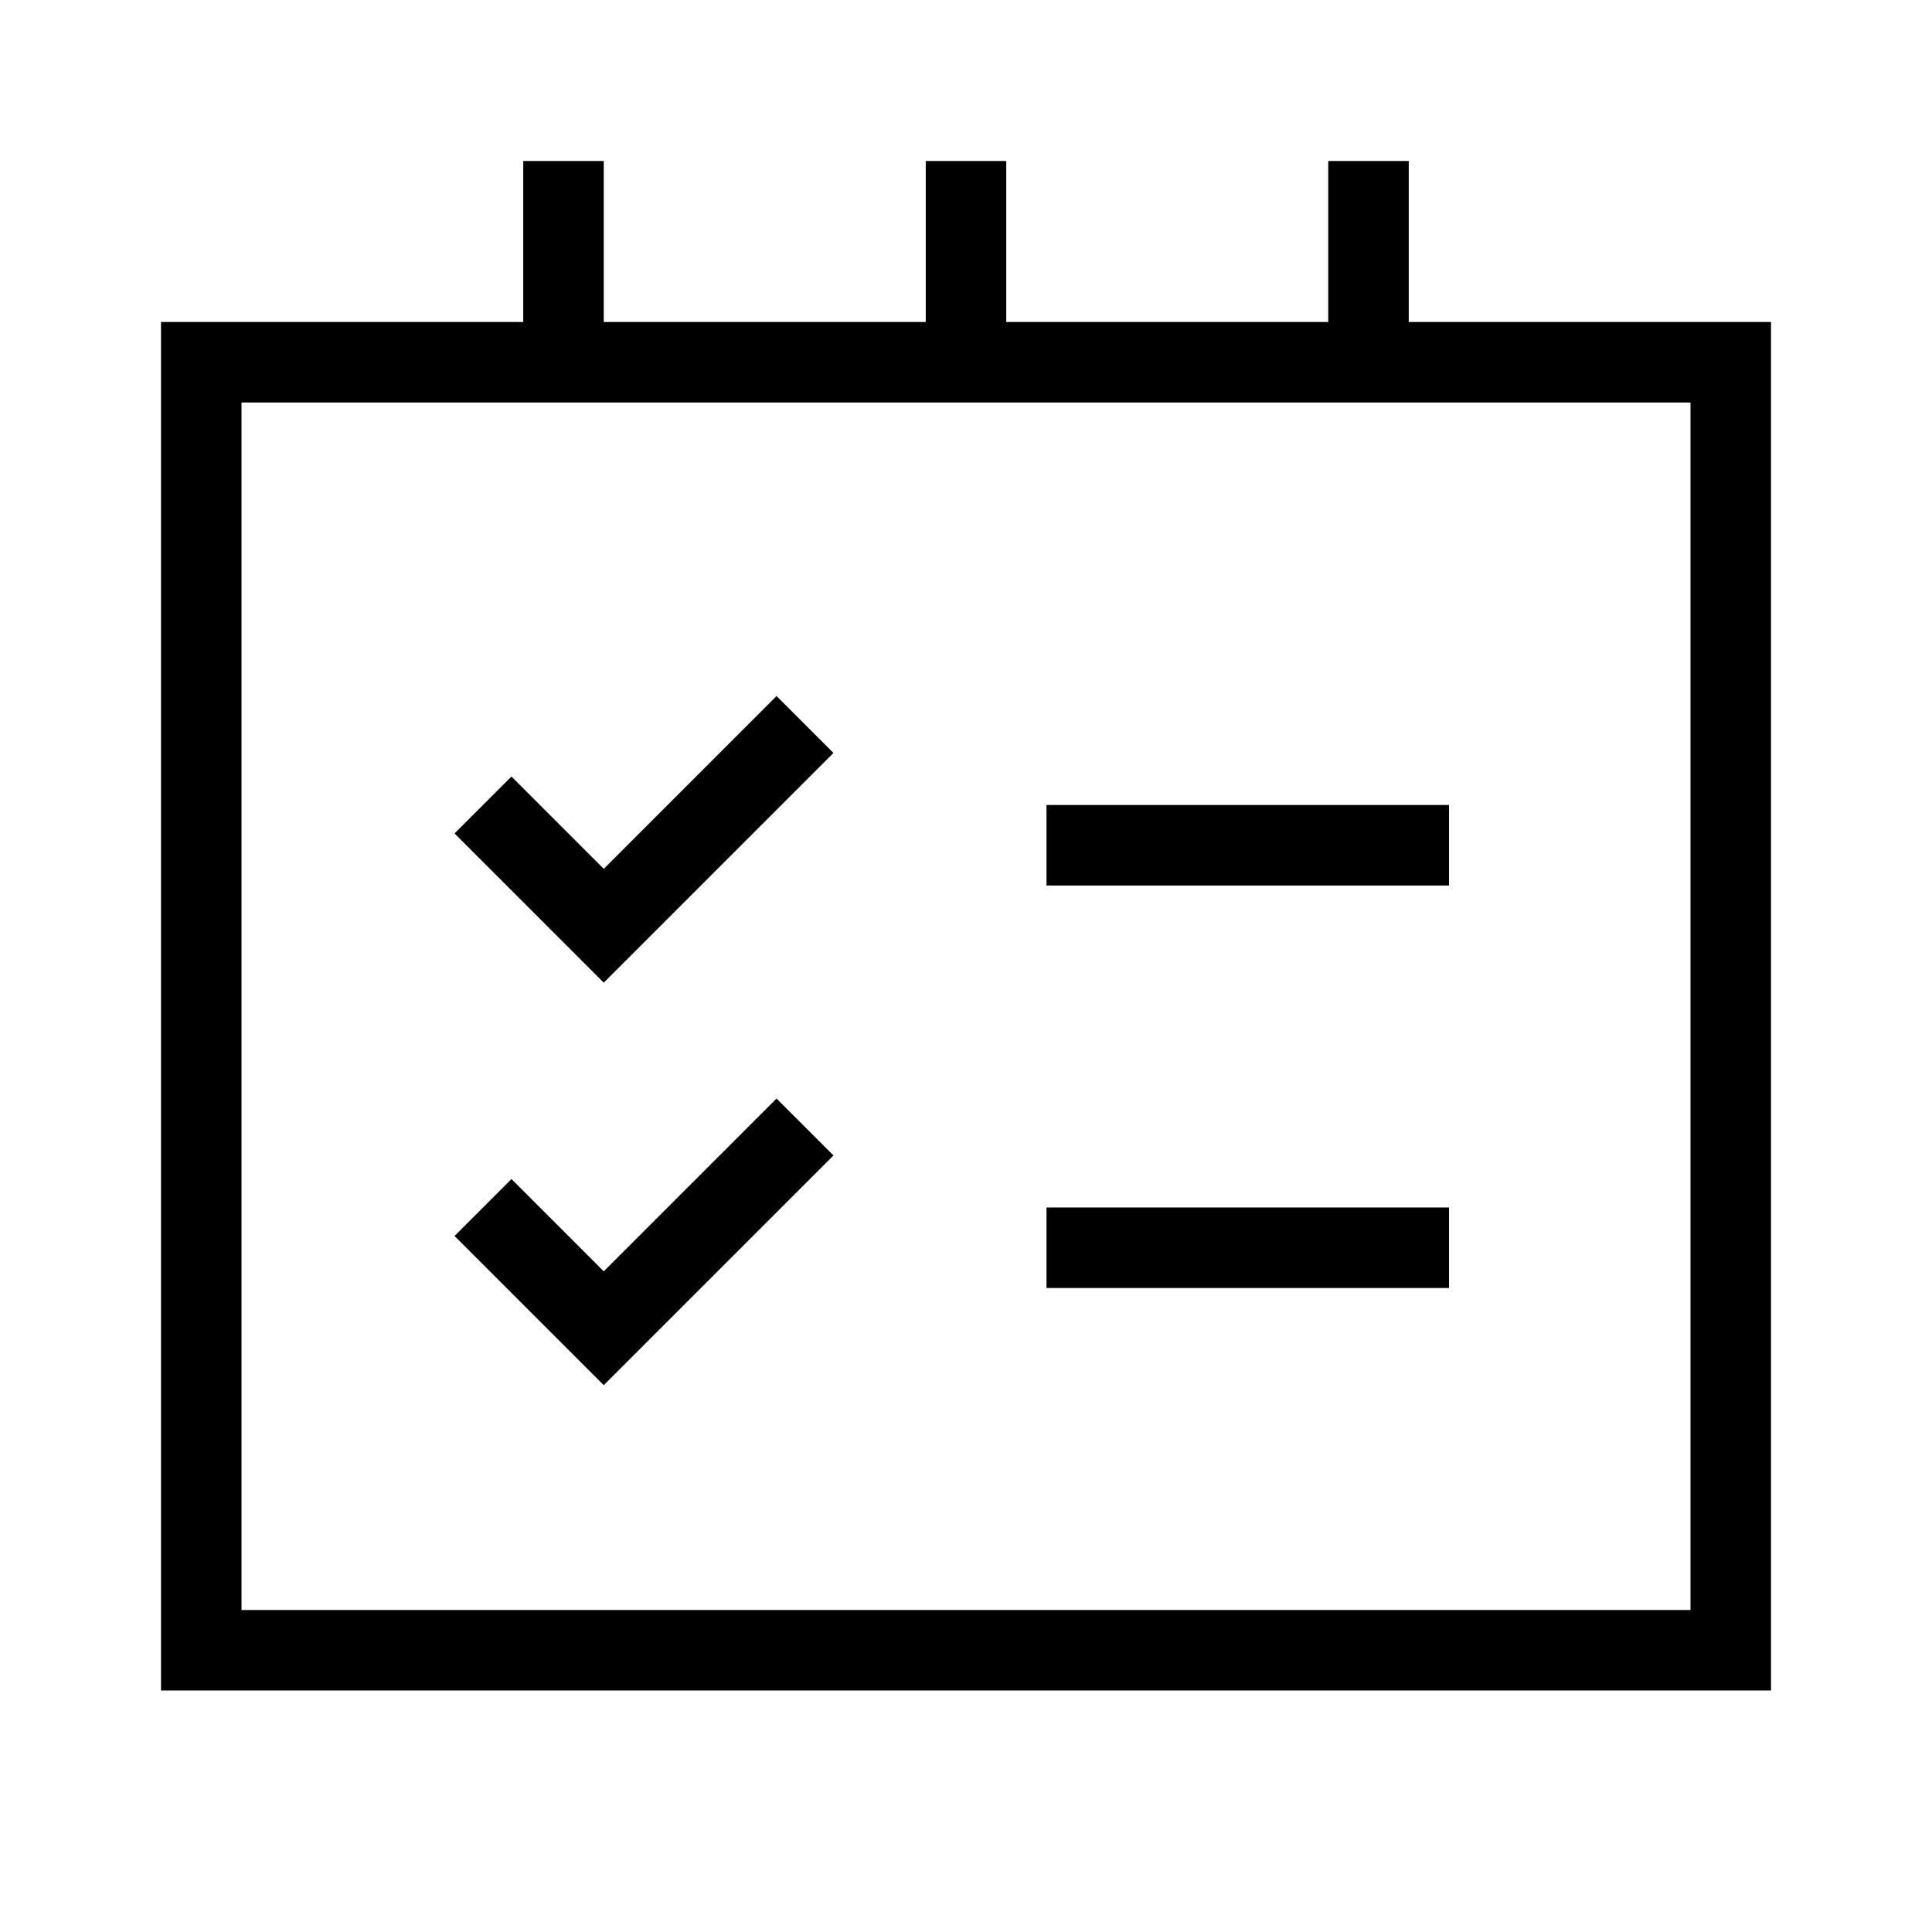<svg xmlns="http://www.w3.org/2000/svg" viewBox="0 0 24 24"><rect x="2.5" y="4.5" width="19" height="16" fill="none" stroke="#000"/><line x1="18" y1="10.5" x2="13" y2="10.5" fill="none" stroke="#000"/><line x1="18" y1="15.5" x2="13" y2="15.5" fill="none" stroke="#000"/><line x1="17" y1="2" x2="17" y2="4.5" fill="none" stroke="#000"/><line x1="7" y1="2" x2="7" y2="4.5" fill="none" stroke="#000"/><line x1="12" y1="2" x2="12" y2="4.5" fill="none" stroke="#000"/><polyline points="6 10 7.5 11.5 10 9" fill="none" stroke="#000"/><polyline points="6 15 7.5 16.5 10 14" fill="none" stroke="#000"/></svg>